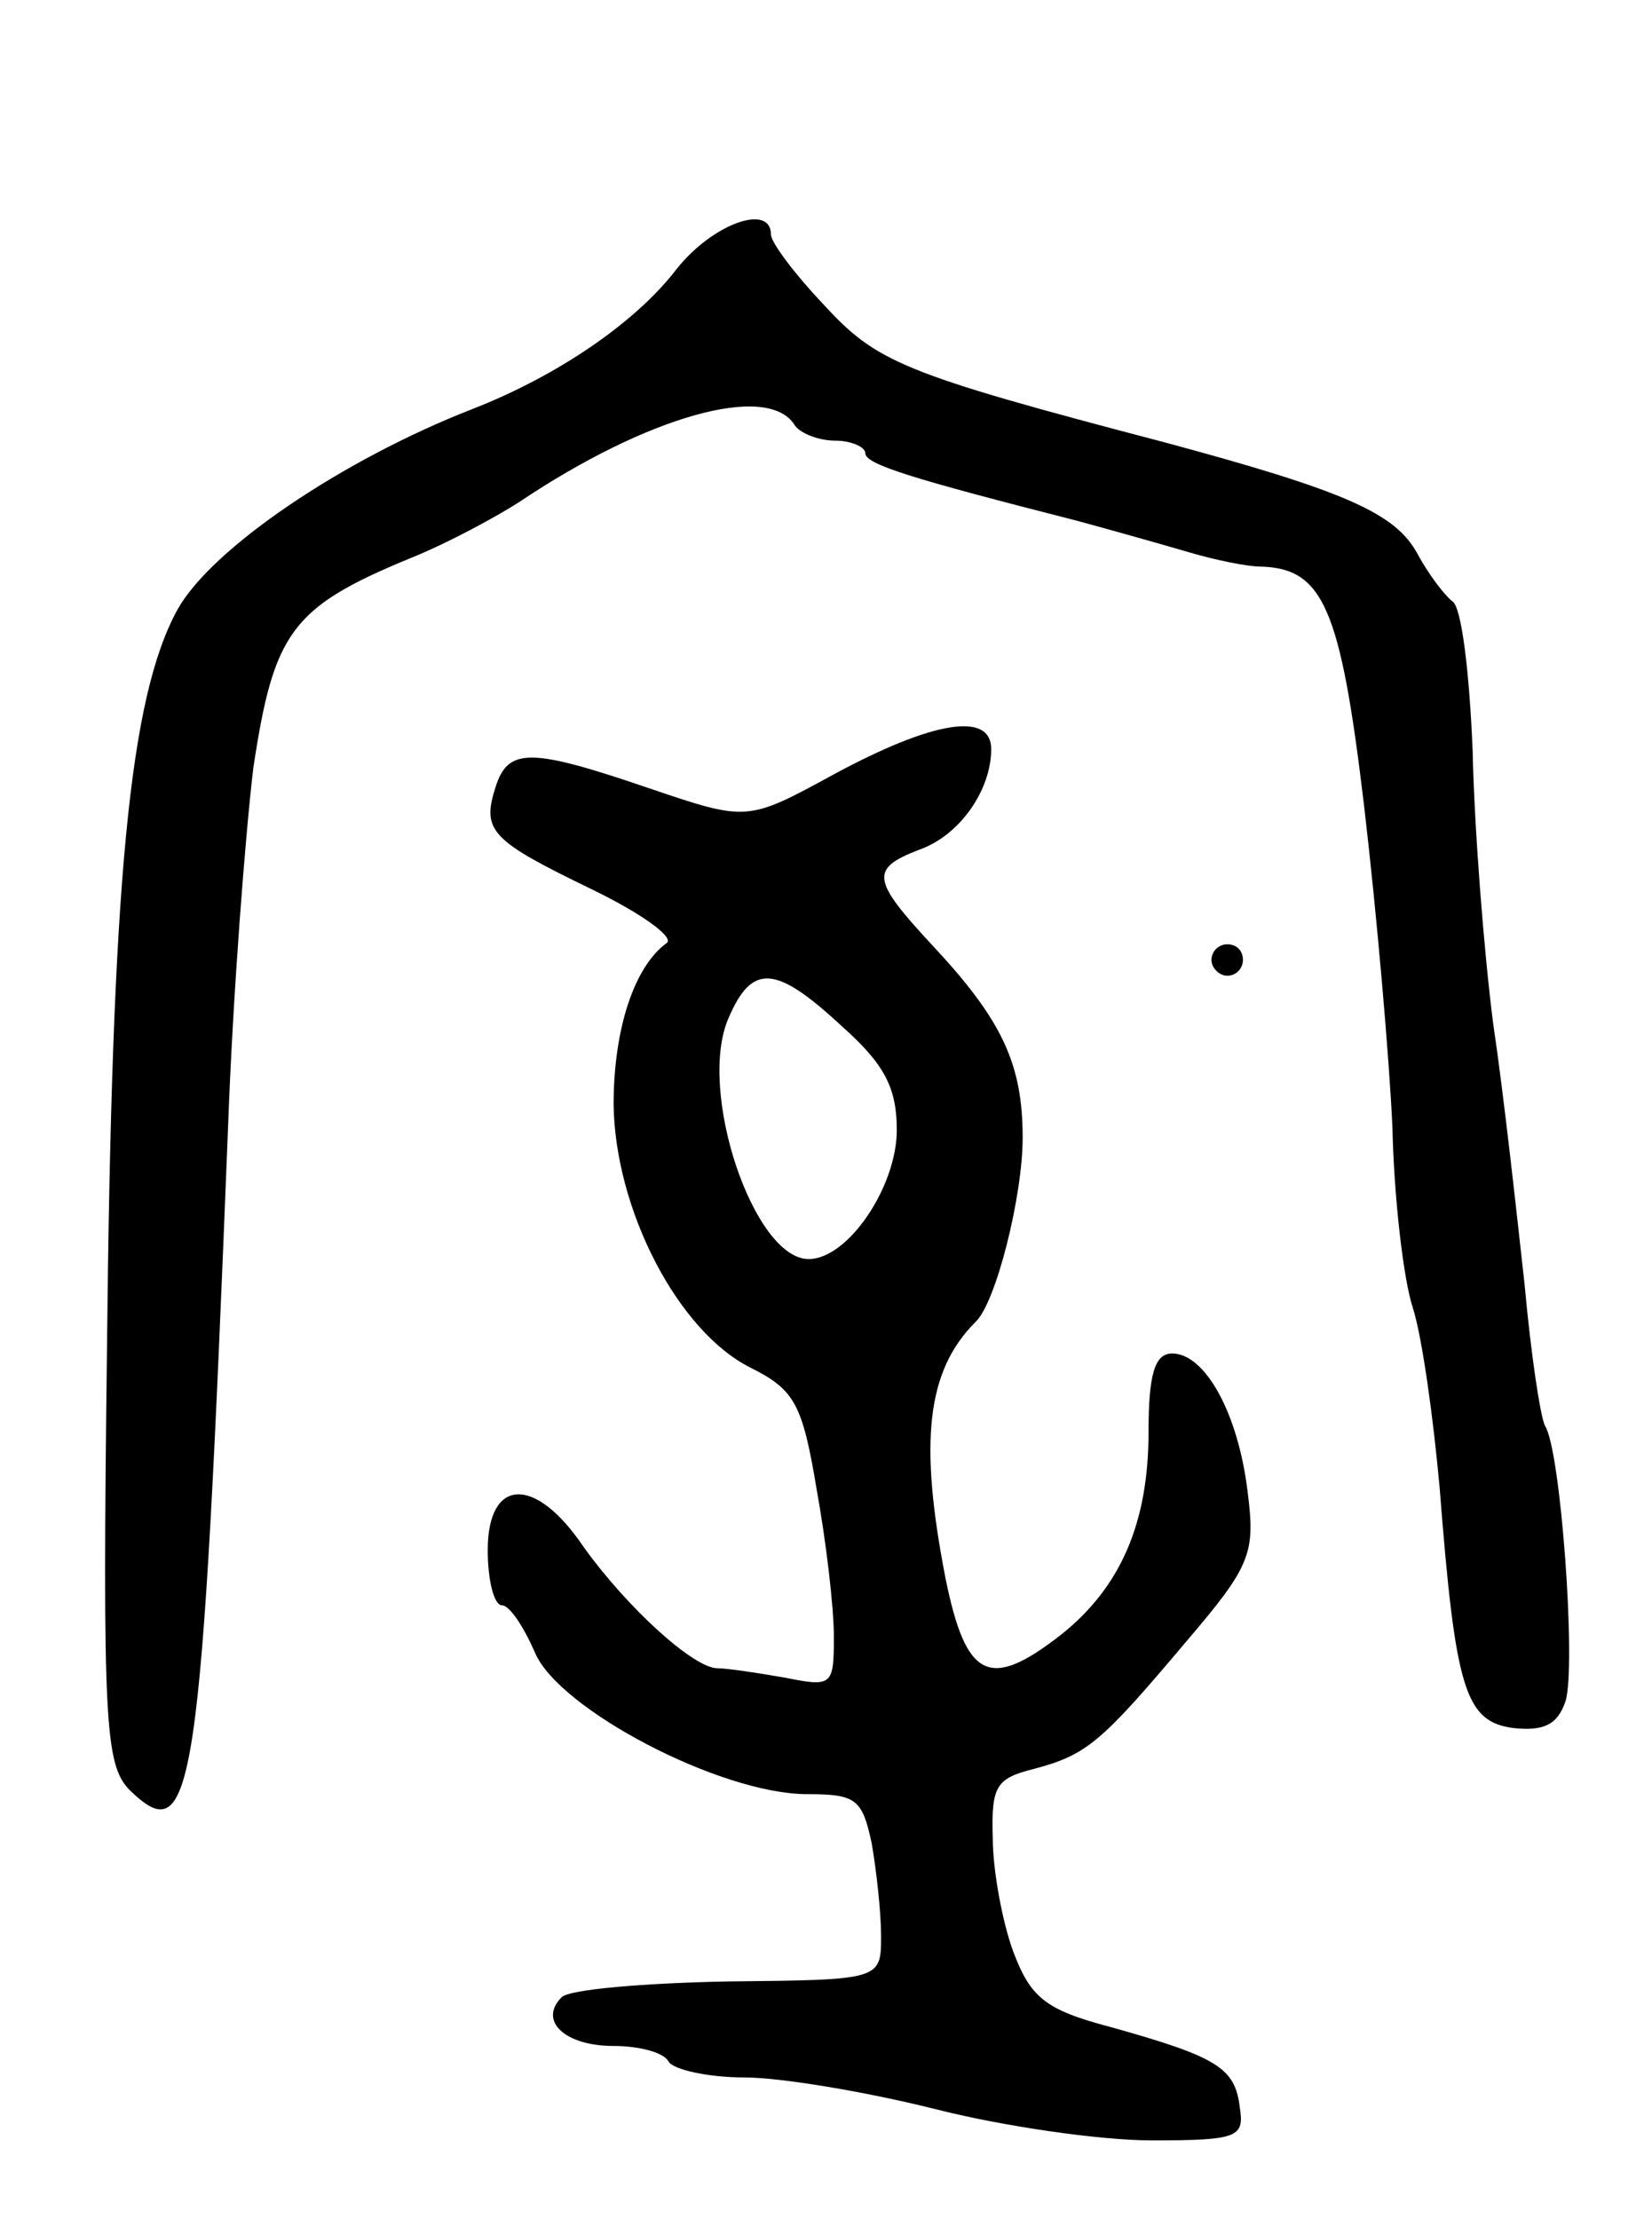 <svg version="1.0" xmlns="http://www.w3.org/2000/svg"
 width="105pt" height="141pt" viewBox="0 0 105 141"
 preserveAspectRatio="xMidYMid meet">
<g transform="translate(0,141) scale(0.1,-0.1)"
fill="#000000" stroke="none">
<path d="M430 1239 c-26 -34 -76 -68 -130 -89 -82 -32 -165 -88 -187 -127 -31
-56 -42 -174 -45 -470 -3 -238 -1 -264 14 -280 41 -40 46 -7 63 422 3 83 11
185 16 227 13 86 24 102 99 133 25 10 56 27 70 36 82 55 158 76 175 49 3 -5
15 -10 26 -10 10 0 19 -4 19 -8 0 -7 29 -16 135 -43 22 -6 54 -15 71 -20 17
-5 37 -9 45 -9 40 -1 51 -26 66 -152 8 -68 16 -160 18 -204 1 -45 7 -97 13
-115 6 -19 13 -70 17 -114 10 -128 16 -149 47 -153 19 -2 28 2 33 17 7 22 -3
160 -13 175 -3 6 -9 46 -13 90 -5 45 -13 119 -20 166 -6 47 -12 125 -13 173
-2 49 -7 92 -13 95 -5 4 -15 17 -22 30 -14 26 -46 40 -161 71 -168 44 -183 51
-217 88 -18 19 -33 39 -33 44 0 20 -37 7 -60 -22z"/>
<path d="M530 918 c-55 -30 -55 -30 -117 -9 -76 26 -90 26 -98 1 -9 -28 -3
-34 61 -65 31 -15 52 -30 48 -34 -21 -15 -34 -55 -34 -103 1 -67 41 -144 87
-167 28 -14 33 -23 42 -77 6 -33 11 -75 11 -94 0 -31 -1 -32 -31 -26 -17 3
-37 6 -43 6 -15 0 -57 38 -85 77 -31 46 -61 44 -61 -2 0 -19 4 -35 9 -35 5 0
14 -14 21 -30 15 -36 118 -90 173 -90 31 0 35 -3 41 -31 3 -17 6 -44 6 -59 0
-28 0 -28 -97 -29 -53 -1 -101 -5 -106 -10 -15 -15 2 -31 33 -31 16 0 32 -4
35 -10 3 -5 25 -10 48 -10 23 0 77 -9 121 -20 43 -11 105 -20 138 -20 55 0 59
2 56 21 -3 25 -14 32 -82 51 -42 11 -51 19 -62 48 -7 19 -13 52 -13 72 -1 33
2 38 26 44 34 9 43 17 97 81 41 48 44 56 39 95 -6 50 -27 88 -48 88 -11 0 -15
-13 -15 -50 0 -58 -18 -99 -56 -129 -45 -35 -60 -28 -73 36 -17 87 -12 132 19
163 13 12 30 80 30 117 0 47 -13 75 -58 123 -38 41 -39 48 -8 60 26 9 46 38
46 64 0 24 -37 18 -100 -16z m5 -160 c27 -24 35 -39 35 -66 0 -36 -31 -82 -56
-82 -35 0 -71 107 -51 153 15 35 30 34 72 -5z"/>
<path d="M770 800 c0 -5 5 -10 10 -10 6 0 10 5 10 10 0 6 -4 10 -10 10 -5 0
-10 -4 -10 -10z"/>
</g>
</svg>
